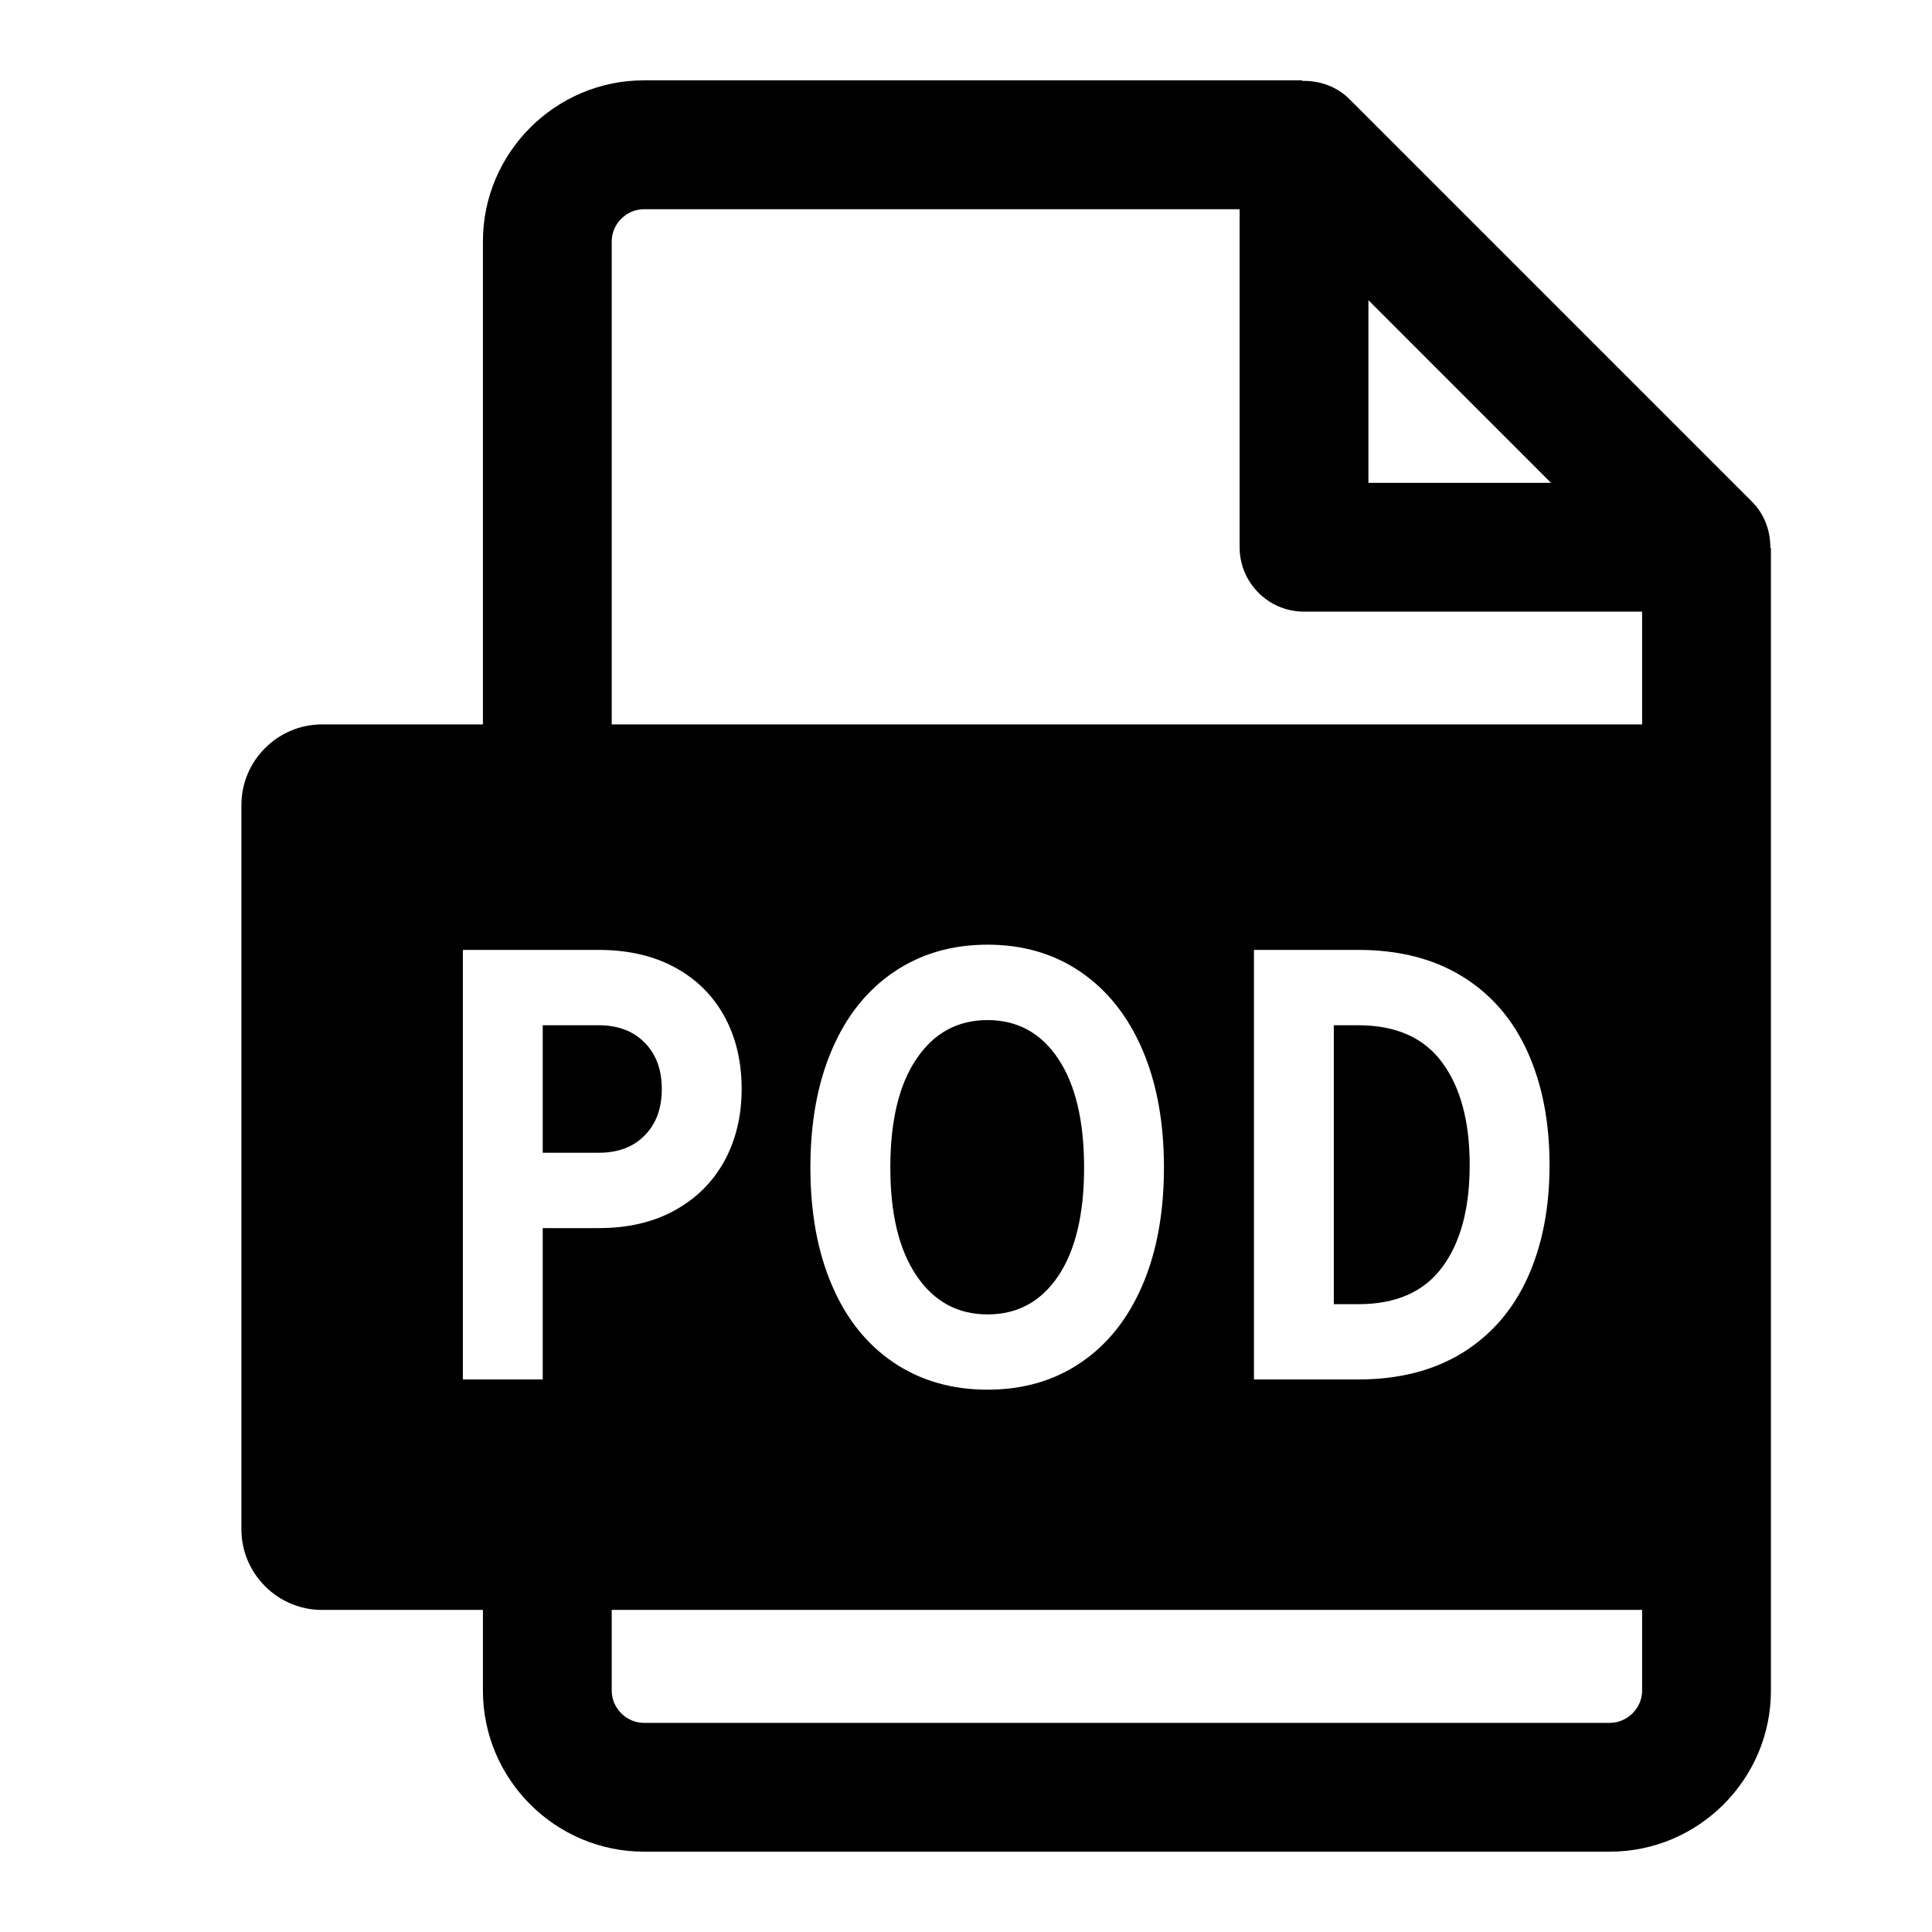 <svg xmlns="http://www.w3.org/2000/svg" viewBox="0 0 24 24">
        <path id="Fill-6" d="M12.268,16.328C11.894,16.328 11.6,16.166 11.383,15.844C11.166,15.521 11.06,15.075 11.06,14.504C11.06,13.928 11.166,13.477 11.383,13.156C11.6,12.833 11.894,12.672 12.268,12.672C12.641,12.672 12.934,12.833 13.148,13.156C13.361,13.477 13.467,13.928 13.467,14.504C13.467,15.08 13.361,15.528 13.148,15.848C12.934,16.168 12.641,16.328 12.268,16.328ZM7.437,12.736C7.677,12.736 7.868,12.808 8.009,12.953C8.151,13.096 8.221,13.289 8.221,13.528C8.221,13.768 8.151,13.961 8.009,14.104C7.868,14.249 7.677,14.32 7.437,14.32L6.742,14.32L6.742,12.736L7.437,12.736ZM17.917,13.201C18.144,13.51 18.257,13.934 18.257,14.472C18.257,15.012 18.144,15.434 17.917,15.74C17.69,16.048 17.342,16.201 16.873,16.201L16.569,16.201L16.569,12.736L16.873,12.736C17.342,12.736 17.69,12.891 17.917,13.201ZM20.399,8.999L19.999,8.999L7.599,8.999L7.599,2.998C7.599,2.781 7.782,2.599 7.999,2.599L15.399,2.599L15.399,6.798C15.399,7.239 15.757,7.598 16.199,7.598L20.399,7.598L20.399,8.999ZM15.577,17.136L15.577,11.8L16.873,11.8C17.379,11.8 17.811,11.91 18.169,12.132C18.526,12.353 18.795,12.665 18.976,13.067C19.158,13.471 19.249,13.938 19.249,14.472C19.249,15.005 19.158,15.472 18.976,15.872C18.795,16.271 18.526,16.582 18.169,16.804C17.811,17.025 17.379,17.136 16.873,17.136L15.577,17.136ZM10.067,14.503C10.067,13.943 10.156,13.455 10.335,13.039C10.513,12.623 10.769,12.302 11.103,12.075C11.436,11.849 11.824,11.735 12.267,11.735C12.71,11.735 13.096,11.849 13.426,12.075C13.757,12.302 14.012,12.623 14.191,13.039C14.37,13.455 14.459,13.943 14.459,14.503C14.459,15.063 14.37,15.551 14.191,15.967C14.012,16.383 13.757,16.703 13.426,16.927C13.096,17.151 12.71,17.263 12.267,17.263C11.824,17.263 11.436,17.151 11.103,16.927C10.769,16.703 10.513,16.383 10.335,15.967C10.156,15.551 10.067,15.063 10.067,14.503ZM20.399,21.002C20.399,21.219 20.215,21.402 19.999,21.402L7.999,21.402C7.782,21.402 7.599,21.219 7.599,21.002L7.599,19.999L20.399,19.999L20.399,21.002ZM6.742,15.256L6.742,17.136L5.75,17.136L5.75,11.8L7.437,11.8C7.8,11.8 8.115,11.872 8.381,12.016C8.648,12.16 8.853,12.362 8.998,12.624C9.141,12.885 9.213,13.186 9.213,13.527C9.213,13.863 9.141,14.162 8.998,14.424C8.853,14.686 8.648,14.889 8.381,15.036C8.115,15.183 7.8,15.256 7.437,15.256L6.742,15.256ZM16.999,3.729L19.267,5.998L16.999,5.998L16.999,3.729ZM21.992,6.804C21.993,6.594 21.919,6.387 21.764,6.232L16.764,1.232C16.607,1.075 16.394,1 16.18,1.005L16.173,0.998L7.999,0.998C6.899,0.998 5.999,1.898 5.999,2.998L5.999,8.999L3.999,8.999C3.45,8.999 2.999,9.449 2.999,9.999L2.999,18.999C2.999,19.549 3.45,19.999 3.999,19.999L5.999,19.999L5.999,21.002C5.999,22.103 6.899,23.002 7.999,23.002L19.999,23.002C21.099,23.002 21.999,22.103 21.999,21.002L21.999,19.999L21.999,18.999L21.999,9.999L21.999,8.999L21.999,6.811L21.992,6.804Z"/>
</svg>
